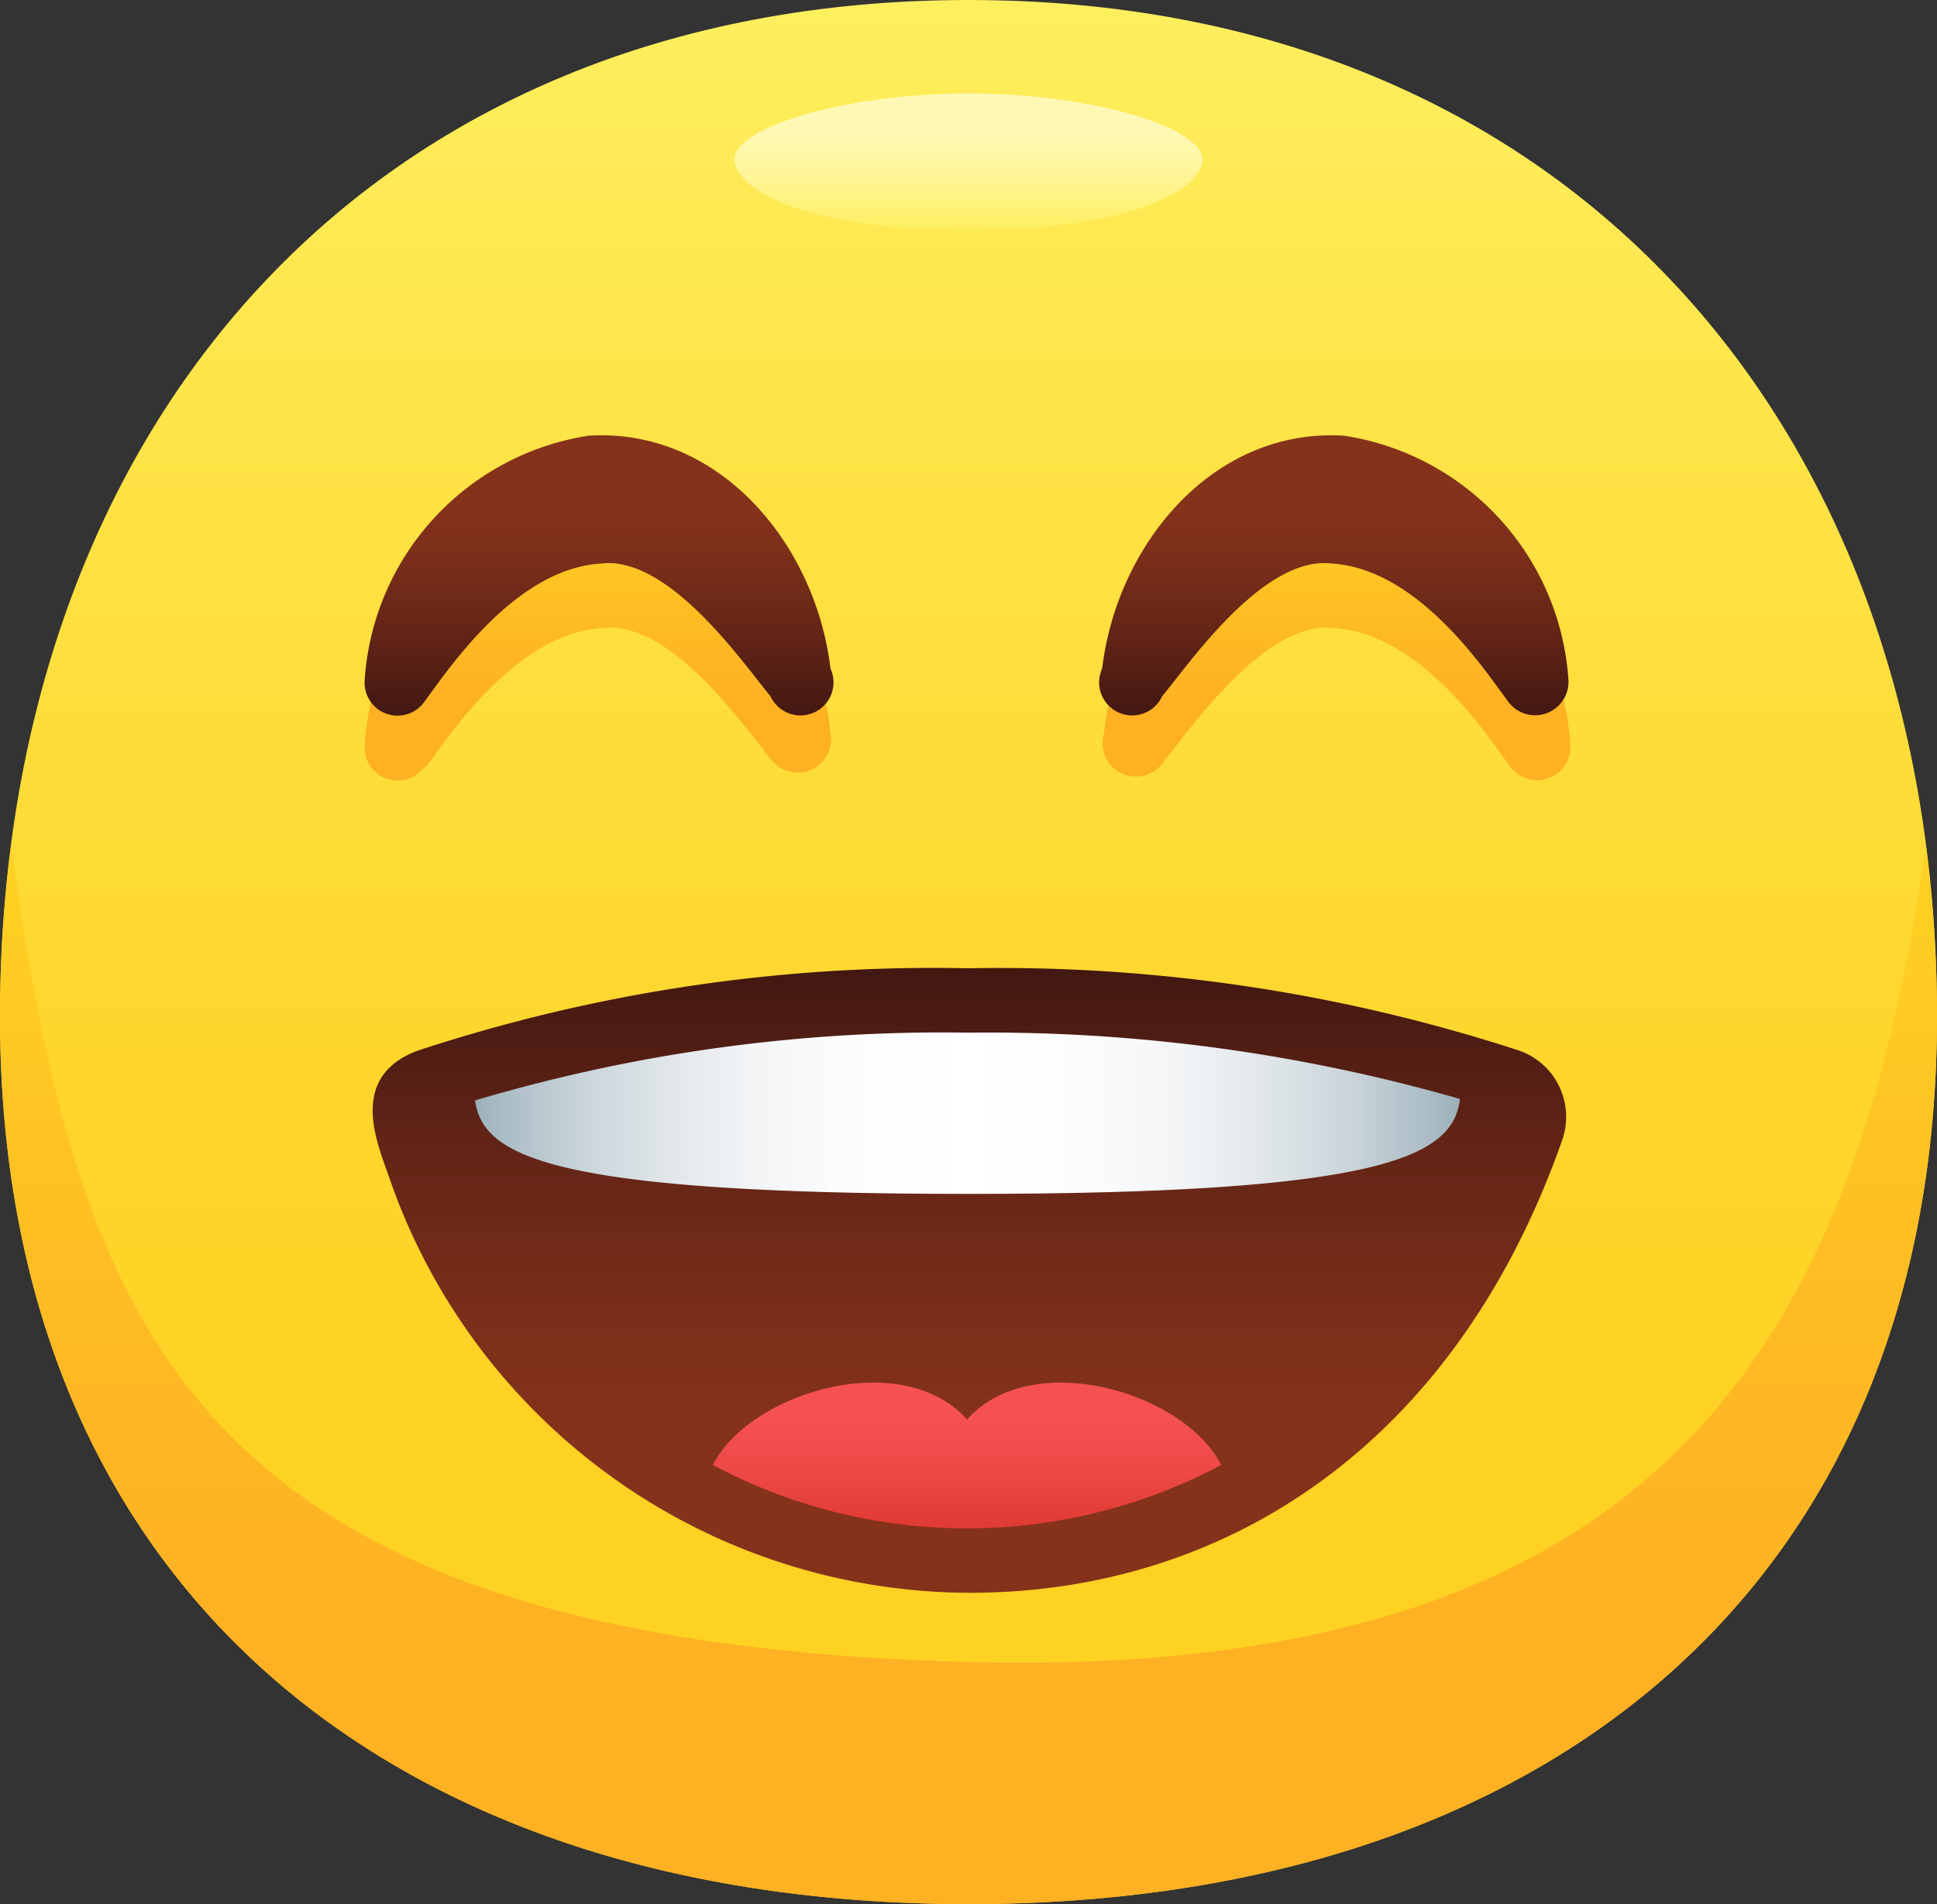 <svg xmlns="http://www.w3.org/2000/svg" xmlns:xlink="http://www.w3.org/1999/xlink" viewBox="0 0 40 39.33"><rect x="0" y="0" width="40" height="39.33" fill="#333333" stroke="none"/><defs><style>.cls-1{fill:url(#鍊踑臇蜸馯鳺艜_205);}.cls-2{fill:url(#鍊踑臇蜸馯鳺艜_173);}.cls-3{fill:url(#鍊踑臇蜸馯鳺艜_223);}.cls-4{fill:url(#鍊踑臇蜸馯鳺艜_173-2);}.cls-5{fill:url(#鍊踑臇蜸馯鳺艜_117);}.cls-6{fill:url(#鍊踑臇蜸馯鳺艜_21);}.cls-7{fill:url(#鍊踑臇蜸馯鳺艜_165);}.cls-8{fill:url(#鍊踑臇蜸馯鳺艜_117-2);}.cls-9{fill:url(#鍊踑臇蜸馯鳺艜_117-3);}</style><linearGradient id="鍊踑臇蜸馯鳺艜_205" x1="20" y1="39.33" x2="20" gradientUnits="userSpaceOnUse"><stop offset="0.25" stop-color="#fed223"/><stop offset="0.44" stop-color="#fed62c"/><stop offset="0.74" stop-color="#fee244"/><stop offset="1" stop-color="#feef5e"/></linearGradient><linearGradient id="鍊踑臇蜸馯鳺艜_173" x1="20" y1="39.33" x2="20" y2="17.46" gradientUnits="userSpaceOnUse"><stop offset="0.25" stop-color="#feb123"/><stop offset="0.54" stop-color="#feba23"/><stop offset="1" stop-color="#fed223"/></linearGradient><linearGradient id="鍊踑臇蜸馯鳺艜_223" x1="20" y1="1.93" x2="20" y2="4.76" gradientUnits="userSpaceOnUse"><stop offset="0.25" stop-color="#fff8b5"/><stop offset="0.39" stop-color="#fff7ac"/><stop offset="0.62" stop-color="#fff594"/><stop offset="0.91" stop-color="#fef06c"/><stop offset="1" stop-color="#feef5e"/></linearGradient><linearGradient id="鍊踑臇蜸馯鳺艜_173-2" x1="19.96" y1="16.12" x2="19.96" y2="10.32" xlink:href="#鍊踑臇蜸馯鳺艜_173"/><linearGradient id="鍊踑臇蜸馯鳺艜_117" x1="20.01" y1="32.9" x2="20.01" y2="20" gradientUnits="userSpaceOnUse"><stop offset="0.25" stop-color="#85321b"/><stop offset="0.42" stop-color="#7c2f1a"/><stop offset="0.7" stop-color="#642516"/><stop offset="1" stop-color="#421811"/></linearGradient><linearGradient id="鍊踑臇蜸馯鳺艜_21" x1="9.76" y1="22.99" x2="30.15" y2="22.99" gradientUnits="userSpaceOnUse"><stop offset="0" stop-color="#9bafba"/><stop offset="0.03" stop-color="#abbcc5"/><stop offset="0.11" stop-color="#c9d4da"/><stop offset="0.2" stop-color="#e1e7ea"/><stop offset="0.28" stop-color="#f2f4f6"/><stop offset="0.38" stop-color="#fcfcfd"/><stop offset="0.5" stop-color="#fff"/><stop offset="0.62" stop-color="#fcfcfd"/><stop offset="0.72" stop-color="#f2f4f6"/><stop offset="0.8" stop-color="#e1e7ea"/><stop offset="0.89" stop-color="#c9d4da"/><stop offset="0.97" stop-color="#abbcc5"/><stop offset="1" stop-color="#9bafba"/></linearGradient><linearGradient id="鍊踑臇蜸馯鳺艜_165" x1="19.97" y1="28.56" x2="19.97" y2="31.57" gradientUnits="userSpaceOnUse"><stop offset="0.25" stop-color="#f55151"/><stop offset="0.56" stop-color="#ee4a48"/><stop offset="1" stop-color="#df3a33"/></linearGradient><linearGradient id="鍊踑臇蜸馯鳺艜_117-2" x1="12.32" y1="8.99" x2="12.32" y2="14.79" xlink:href="#鍊踑臇蜸馯鳺艜_117"/><linearGradient id="鍊踑臇蜸馯鳺艜_117-3" x1="27.59" y1="8.99" x2="27.59" y2="14.79" xlink:href="#鍊踑臇蜸馯鳺艜_117"/></defs><title>資產 3</title><g id="圖層_2" data-name="圖層 2"><g id="Icons"><g id="Icon"><g id="Body"><path id="Body-2" data-name="Body" class="cls-1" d="M40,21c0,11.74-8.07,18.33-20,18.33S0,32.74,0,21C0,8.82,7.62,0,20,0S40,8.82,40,21Z"/><path class="cls-2" d="M20,34.33C3.59,33.89,1.61,27.14.23,17.46A27.22,27.22,0,0,0,0,21C0,32.74,8.07,39.33,20,39.33S40,32.74,40,21a27.22,27.22,0,0,0-.23-3.54C38.39,27.14,34.83,34.72,20,34.33Z"/><path class="cls-3" d="M24.83,3.35C24.71,4.05,23,4.76,20,4.76s-4.71-.71-4.83-1.41S17.43,1.93,20,1.93,24.94,2.65,24.83,3.35Z"/></g><path class="cls-4" d="M22.8,15.14c.27-2.59,2.27-5,5-4.81a5.46,5.46,0,0,1,4.63,5.07.69.69,0,0,1-1.24.44c-.49-.67-1.86-2.76-3.65-2.87-1.41-.16-2.95,2.08-3.5,2.75A.69.69,0,0,1,22.8,15.14Zm-14,.7c.49-.67,1.87-2.76,3.65-2.87,1.41-.16,2.95,2.08,3.5,2.75a.69.69,0,0,0,1.2-.58c-.27-2.59-2.27-5-5-4.81A5.46,5.46,0,0,0,7.53,15.4.68.68,0,0,0,8.76,15.84Z"/><g id="Face"><path class="cls-5" d="M31.37,21.7A34.59,34.59,0,0,0,20,20,34.06,34.06,0,0,0,8.63,21.7c-1.46.54-.83,1.93-.6,2.6a12.71,12.71,0,0,0,12,8.6c5.22,0,10-3,12.23-9.35A1.45,1.45,0,0,0,31.37,21.7Z"/><path class="cls-6" d="M30.15,22.7A35.26,35.26,0,0,0,20,21.33a33.85,33.85,0,0,0-10.19,1.4c.16,1.12,1.43,1.93,10.19,1.93S30,23.84,30.15,22.7Z"/><path class="cls-7" d="M25.22,30.26c-.77-1.51-3.91-2.44-5.25-.94-1.34-1.5-4.48-.57-5.25.94A11.18,11.18,0,0,0,25.22,30.26Z"/><path class="cls-8" d="M15.91,14.38c-.55-.66-2.09-2.91-3.5-2.74-1.78.11-3.16,2.2-3.65,2.86a.68.68,0,0,1-1.23-.44A5.47,5.47,0,0,1,12.15,9c2.69-.17,4.69,2.22,5,4.81A.68.68,0,0,1,15.91,14.38Z"/><path class="cls-9" d="M24,14.38c.55-.66,2.09-2.91,3.5-2.74,1.79.11,3.16,2.2,3.65,2.86a.69.69,0,0,0,1.24-.44A5.47,5.47,0,0,0,27.76,9c-2.69-.17-4.69,2.22-5,4.81A.68.68,0,0,0,24,14.38Z"/></g></g></g></g></svg>